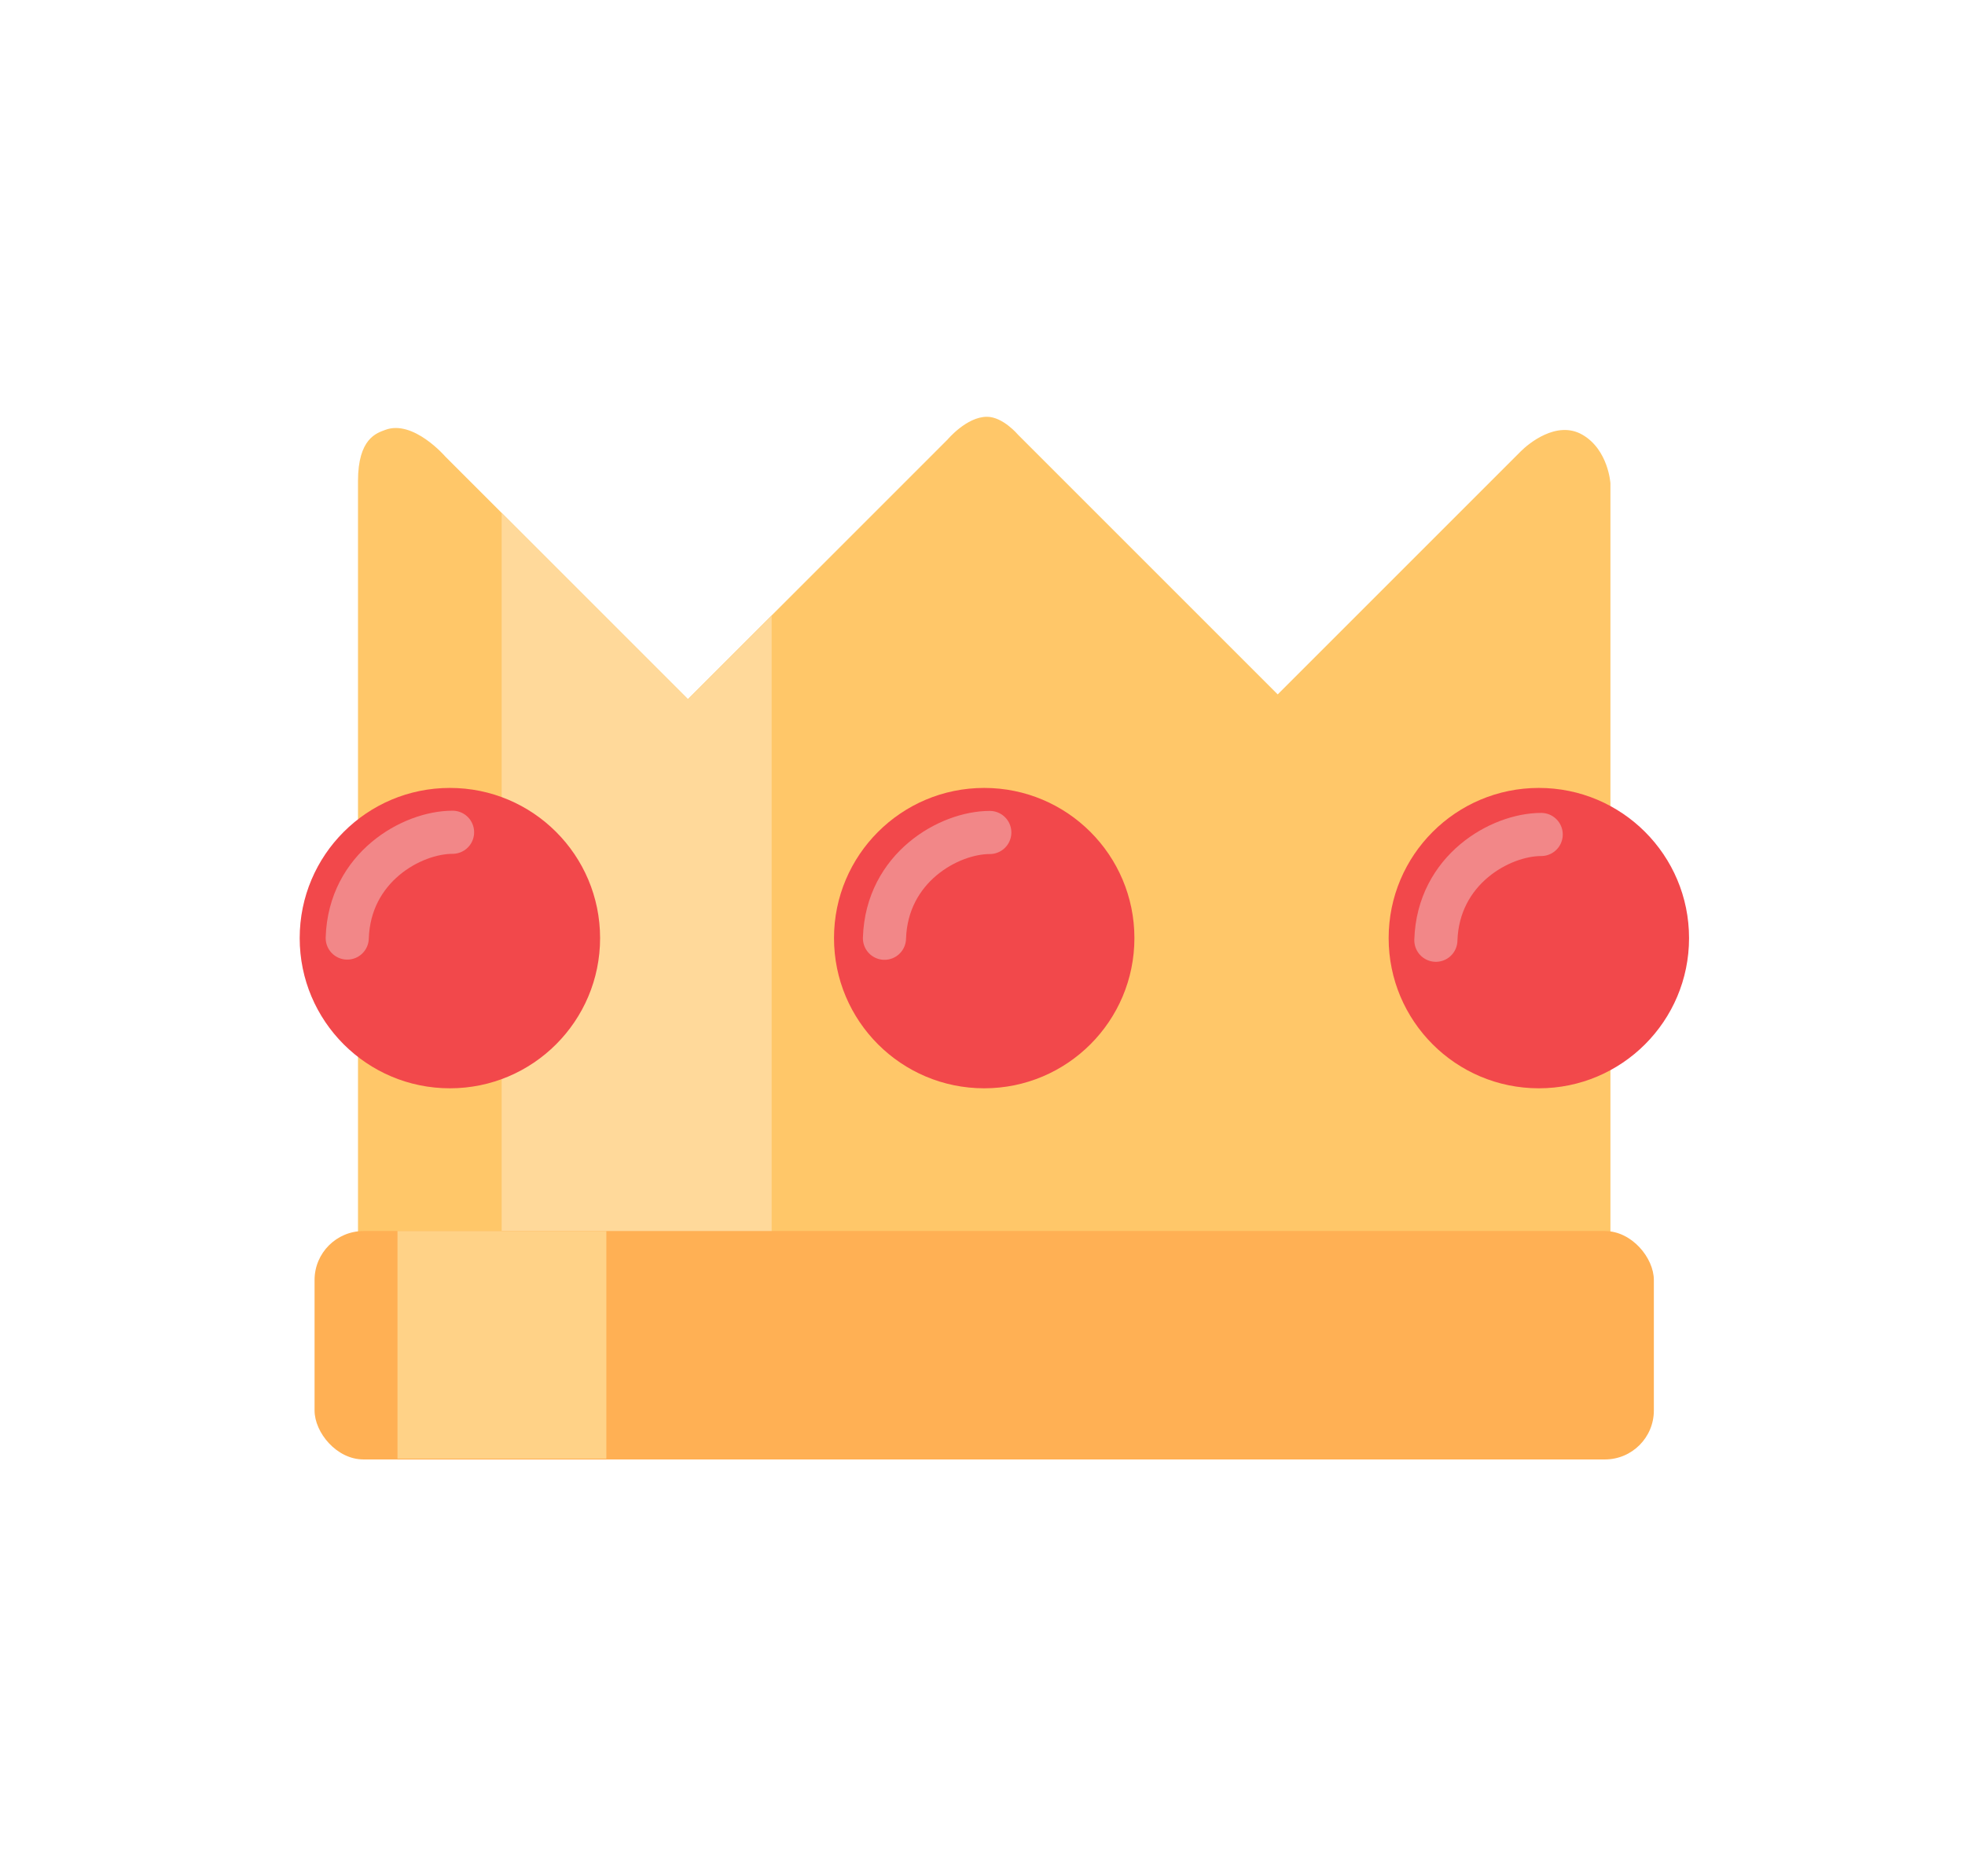 <?xml version="1.0" encoding="UTF-8" standalone="no"?>
<!-- Created with Inkscape (http://www.inkscape.org/) -->

<svg
   width="545.905mm"
   height="521.293mm"
   viewBox="0 0 545.905 521.293"
   version="1.1"
   id="svg1031"
   inkscape:version="1.1.1 (3bf5ae0d25, 2021-09-20)"
   sodipodi:docname="gold.svg"
   xmlns:inkscape="http://www.inkscape.org/namespaces/inkscape"
   xmlns:sodipodi="http://sodipodi.sourceforge.net/DTD/sodipodi-0.dtd"
   xmlns="http://www.w3.org/2000/svg"
   xmlns:svg="http://www.w3.org/2000/svg">
  <sodipodi:namedview
     id="namedview1033"
     pagecolor="#505050"
     bordercolor="#eeeeee"
     borderopacity="1"
     inkscape:pageshadow="0"
     inkscape:pageopacity="0"
     inkscape:pagecheckerboard="0"
     inkscape:document-units="mm"
     showgrid="false"
     fit-margin-top="50"
     lock-margins="true"
     fit-margin-left="50"
     fit-margin-right="50"
     fit-margin-bottom="50"
     inkscape:zoom="0.13025653"
     inkscape:cx="2038.2855"
     inkscape:cy="1815.6479"
     inkscape:window-width="1920"
     inkscape:window-height="1121"
     inkscape:window-x="-7"
     inkscape:window-y="-7"
     inkscape:window-maximized="1"
     inkscape:current-layer="layer18" />
  <defs
     id="defs1028">
    <filter
       style="color-interpolation-filters:sRGB"
       inkscape:label="Drop Shadow"
       id="filter24645"
       x="-0.153"
       y="-0.153"
       width="1.336"
       height="1.309">
      <feFlood
         flood-opacity="0.212"
         flood-color="rgb(0,0,0)"
         result="flood"
         id="feFlood24635" />
      <feComposite
         in="flood"
         in2="SourceGraphic"
         operator="in"
         result="composite1"
         id="feComposite24637" />
      <feGaussianBlur
         in="composite1"
         stdDeviation="11.377"
         result="blur"
         id="feGaussianBlur24639" />
      <feOffset
         dx="5.389"
         dy="0.7"
         result="offset"
         id="feOffset24641" />
      <feComposite
         in="SourceGraphic"
         in2="offset"
         operator="over"
         result="composite2"
         id="feComposite24643" />
    </filter>
  </defs>
  <g
     inkscape:groupmode="layer"
     id="layer18"
     inkscape:label="first">
    <path
       style="display:inline;fill:#ffc769;fill-opacity:1;stroke:none;stroke-width:0.226px;stroke-linecap:butt;stroke-linejoin:miter;stroke-opacity:1"
       d="m 115.477,400.278 h 310.352 c 11.301,0 21.57,-2.304 21.57,-12.453 V 134.262 c 0,0 -0.581,-9.318 -7.779,-13.474 -7.198,-4.156 -15.161,2.65 -17.089,4.579 -1.929,1.929 -67.563,67.563 -67.563,67.563 l -72.144,-72.144 c 0,0 -4.187,-4.993 -8.641,-4.989 -5.649,0.006 -10.914,6.301 -10.914,6.301 l -72.153,72.153 -67.38,-67.38 c 0,0 -8.926,-10.379 -16.722,-7.428 -2.359,0.893 -7.557,2.352 -7.557,14.235 v 251.819 c 0,13.04 16.02,14.779 16.02,14.779 z"
       id="path1536"
       sodipodi:nodetypes="csscssccscccsssc" />
    <path
       id="path21230"
       style="display:inline;fill:#ffd99a;fill-opacity:1;stroke:none;stroke-width:0.226px;stroke-linecap:butt;stroke-linejoin:miter;stroke-opacity:1"
       d="m 139.375,142.512 v 257.766 h 74.995 V 170.999 L 191.115,194.253 Z" />
    <rect
       style="display:inline;fill:#ffb054;fill-opacity:1;stroke:none;stroke-width:1.563;stroke-linecap:round;stroke-linejoin:round;stroke-dashoffset:186.406;paint-order:markers fill stroke"
       id="rect4524"
       width="372.074"
       height="63.461"
       x="87.39"
       y="342.033"
       rx="13.603" />
    <circle
       style="display:inline;fill:#f2484b;fill-opacity:1;stroke:none;stroke-width:1.522;stroke-linecap:round;stroke-linejoin:round;stroke-dashoffset:186.406;paint-order:markers fill stroke"
       id="path6701"
       cx="124.986"
       cy="260.646"
       r="41.728" />
    <circle
       style="display:inline;fill:#f2484b;fill-opacity:1;stroke:none;stroke-width:1.522;stroke-linecap:round;stroke-linejoin:round;stroke-dashoffset:186.406;paint-order:markers fill stroke"
       id="path6701-7"
       cx="273.427"
       cy="260.646"
       r="41.728" />
    <circle
       style="fill:#f2484b;fill-opacity:1;stroke:none;stroke-width:1.522;stroke-linecap:round;stroke-linejoin:round;stroke-dashoffset:186.406;paint-order:markers fill stroke"
       id="circle9496"
       cx="427.514"
       cy="260.646"
       r="41.728" />
    <path
       style="display:inline;fill:#f2484b;fill-opacity:1;stroke:#f28788;stroke-width:11.983;stroke-linecap:round;stroke-linejoin:miter;stroke-miterlimit:4;stroke-dasharray:none;stroke-opacity:1"
       d="m 245.719,260.684 c 0.615,-19.671 17.952,-29.388 29.261,-29.388"
       id="path9531"
       sodipodi:nodetypes="cc" />
    <path
       style="fill:#f2484b;fill-opacity:1;stroke:#f28788;stroke-width:11.983;stroke-linecap:round;stroke-linejoin:miter;stroke-miterlimit:4;stroke-dasharray:none;stroke-opacity:1"
       d="m 398.905,261.239 c 0.615,-19.671 17.952,-29.388 29.261,-29.388"
       id="path9531-4"
       sodipodi:nodetypes="cc" />
    <path
       style="fill:#f2484b;fill-opacity:1;stroke:#f28788;stroke-width:11.983;stroke-linecap:round;stroke-linejoin:miter;stroke-miterlimit:4;stroke-dasharray:none;stroke-opacity:1"
       d="M 96.467,260.625 C 97.082,240.954 114.419,231.237 125.728,231.237"
       id="path9531-4-4"
       sodipodi:nodetypes="cc" />
    <rect
       style="fill:#ffd287;fill-opacity:1;stroke:none;stroke-width:11.983;stroke-linecap:round;stroke-linejoin:round;stroke-miterlimit:4;stroke-dasharray:none;stroke-dashoffset:186.406;stroke-opacity:1;paint-order:markers fill stroke"
       id="rect21379"
       width="58.025"
       height="63.239"
       x="110.428"
       y="342.033" />
  </g>
</svg>
